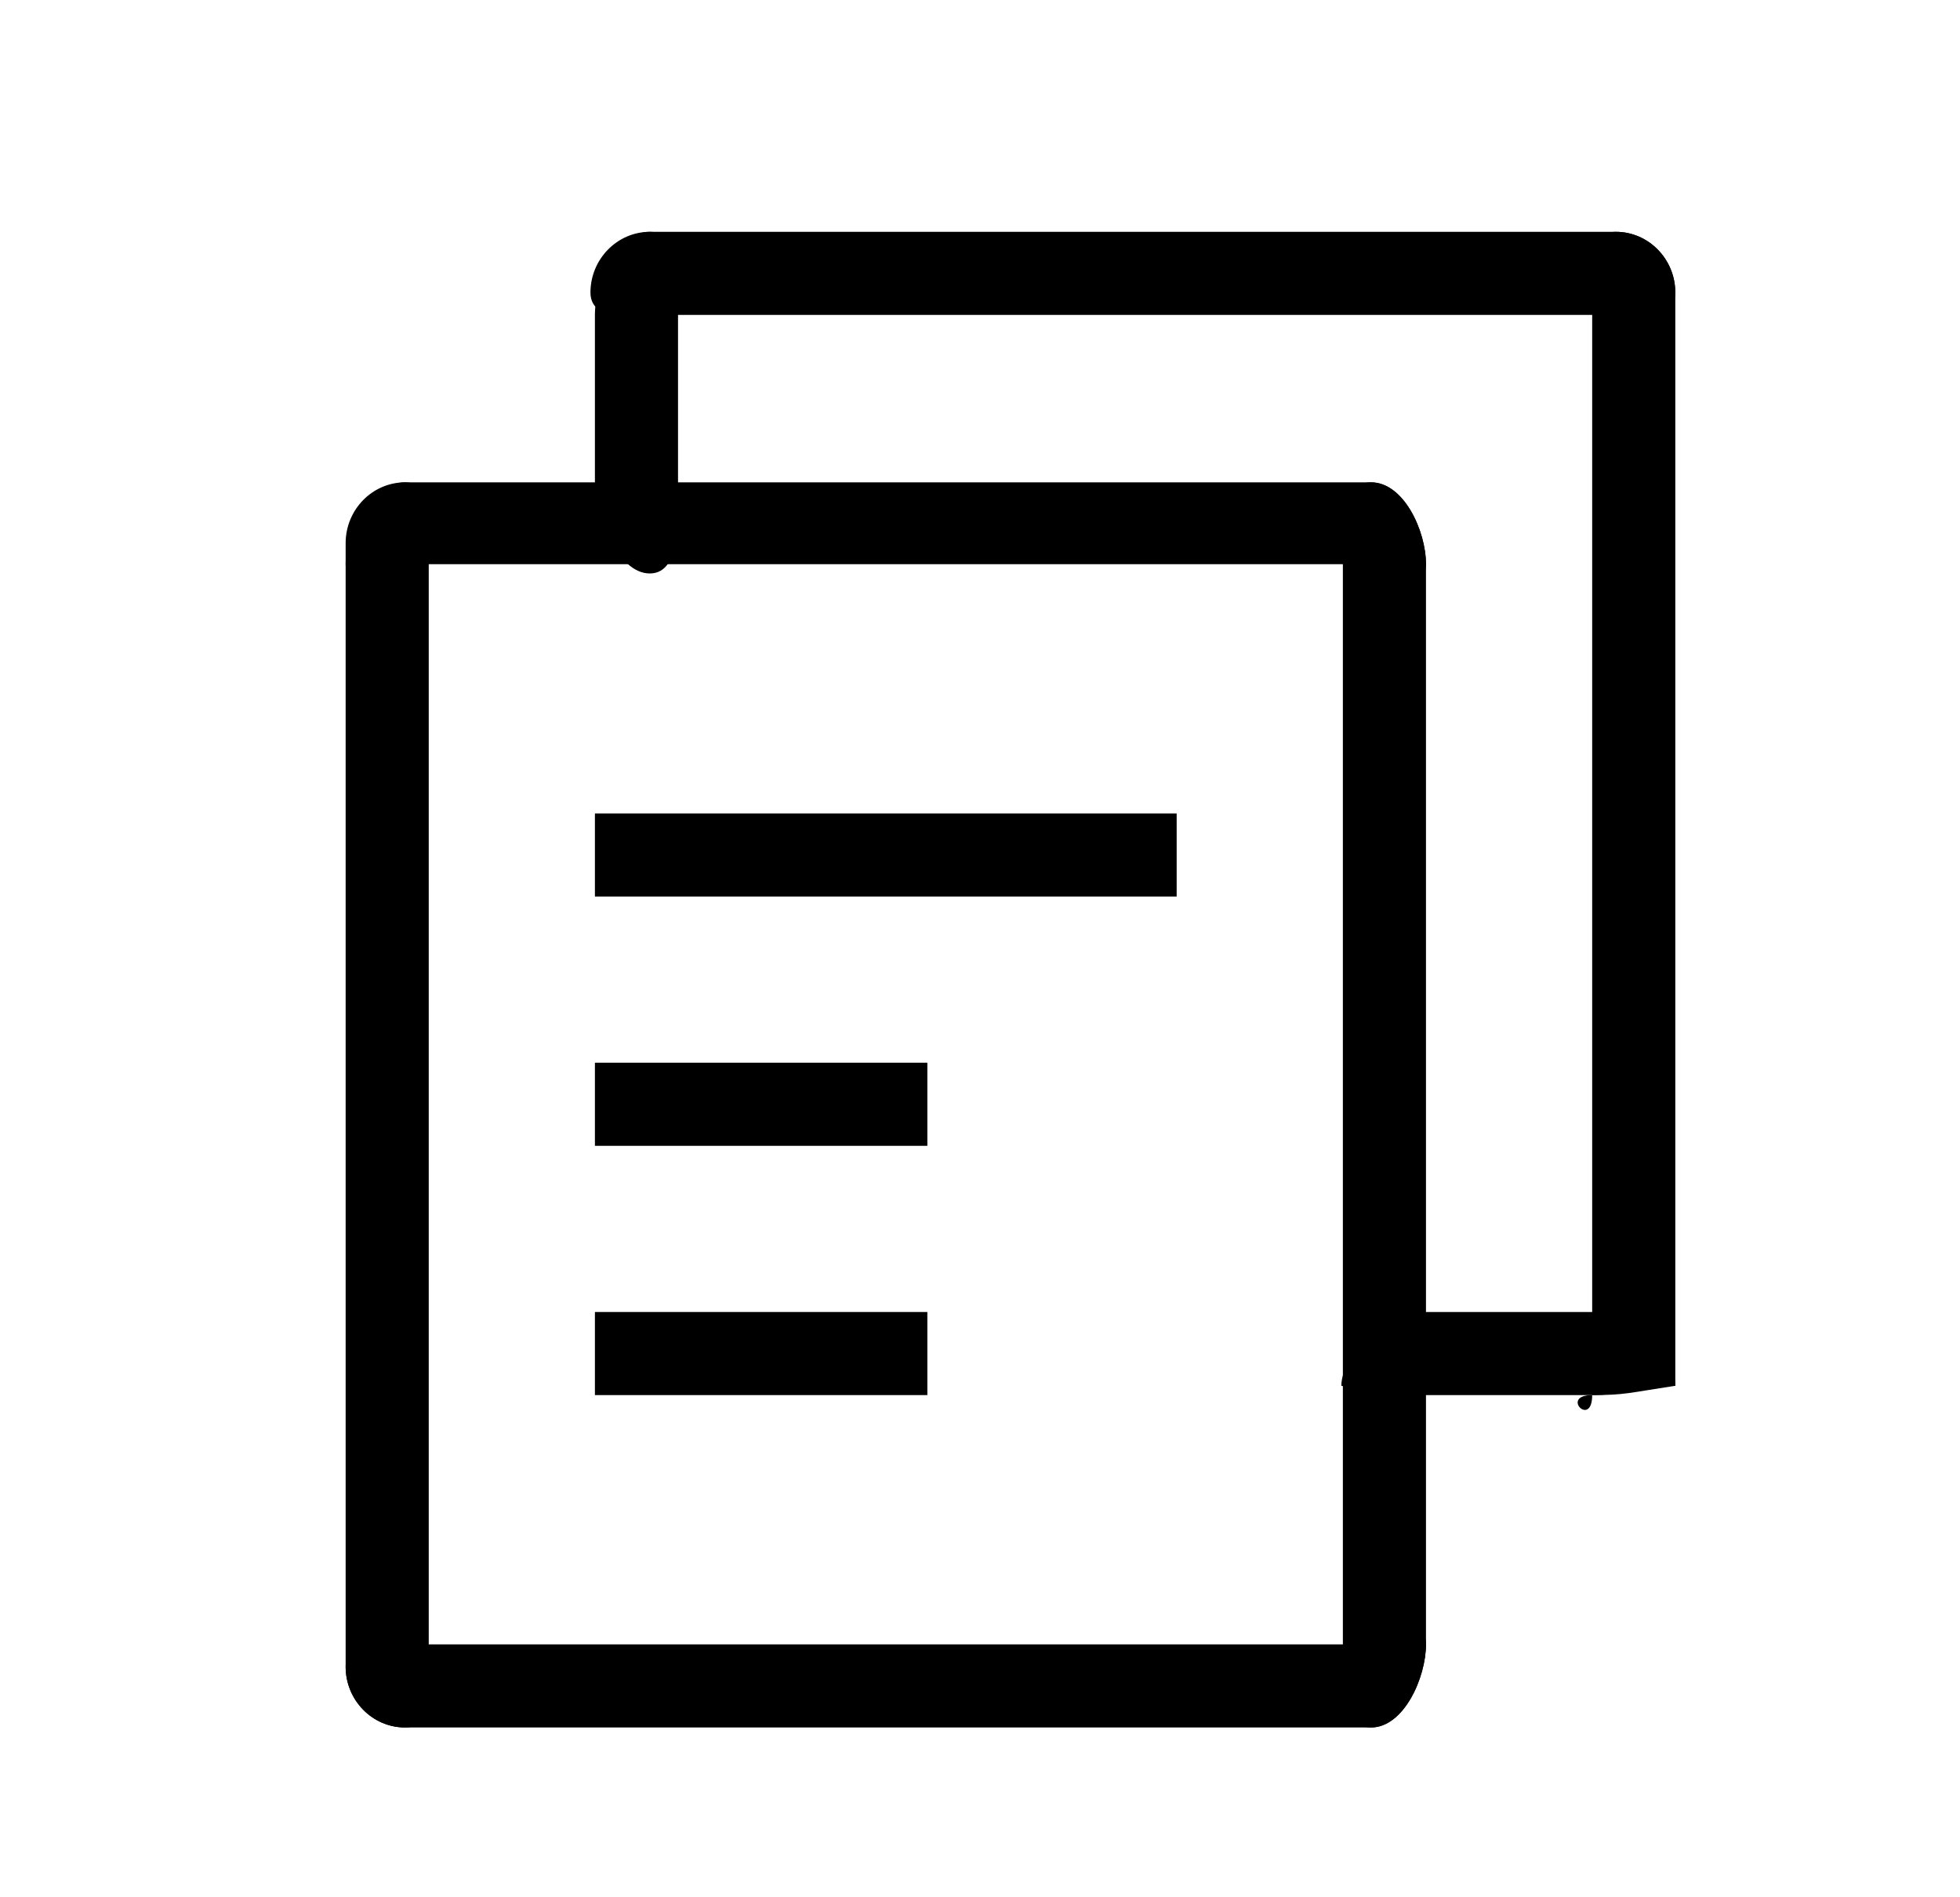 <?xml version="1.0" standalone="no"?><!DOCTYPE svg PUBLIC "-//W3C//DTD SVG 1.1//EN" "http://www.w3.org/Graphics/SVG/1.1/DTD/svg11.dtd"><svg class="icon" width="200px" height="193.57px" viewBox="0 0 1058 1024" version="1.1" xmlns="http://www.w3.org/2000/svg"><path d="M218.614 932.628c-17.649 0-32.041-14.771-32.041-32.799V293.192c0-18.007 14.392-32.783 32.041-32.783 17.597 0 12.815 26.138 12.815 44.196v583.168c0 18.022 4.782 44.856-12.815 44.856z m521.477 0c-17.628 0-15.212-26.834-15.212-44.861v-583.168c0-18.058-2.422-44.196 15.212-44.196s29.65 26.138 29.65 44.196v583.168c0 18.028-12.017 44.861-29.65 44.861z m119.368-179.446c-17.649 0 0 18.028 0 0V170.02c0-18.058-4.813-44.867 12.8-44.867 17.638 0 32.067 14.756 32.067 32.788v590.213c-25.513 3.881-27.233 5.028-44.867 5.028z m0 0"  /><path d="M904.325 157.947c0 18.028-27.254 12.073-44.867 12.073h-493.466c-17.623 0-47.268 5.955-47.268-12.073 0-18.033 14.423-32.788 32.036-32.788h521.498c17.644-0.005 32.067 14.756 32.067 32.788z m0 590.213c-28.047-0.077-27.233 5.023-44.867 5.023H769.741c-17.618 0-27.192-0.886-45.681-5.023 0-18.012 28.058-39.834 45.681-39.834h89.718c17.633 0 44.867 21.821 44.867 39.834z m0 0"  /><path d="M350.761 309.601c-17.613 0-29.635-31.852-29.635-49.864V170.02c0-18.058 12.022-44.867 29.635-44.867 17.649 0 15.232 26.808 15.232 44.867V259.738c0 18.012 2.417 49.864-15.232 49.864z m0 0"  /><path d="M769.741 304.604c0 18.007-27.259 0-44.861 0H231.429c-17.644 0-44.856 18.007-44.856 0 0-18.058 14.392-44.196 32.041-44.196h521.477c17.633-0.005 29.65 26.138 29.65 44.196z m0 583.168c0 18.028-12.017 44.861-29.65 44.861H218.614c-17.649 0-32.041-14.771-32.041-32.799 0-18.012 27.213-12.058 44.856-12.058h493.45c17.603-0.005 44.861-18.053 44.861-0.005z"  /><path d="M321.132 439.163h314.03v44.861H321.132v-44.861zM321.132 573.747h179.446v44.861H321.132v-44.861zM321.132 708.326h179.446v44.861H321.132v-44.861z"  /></svg>
